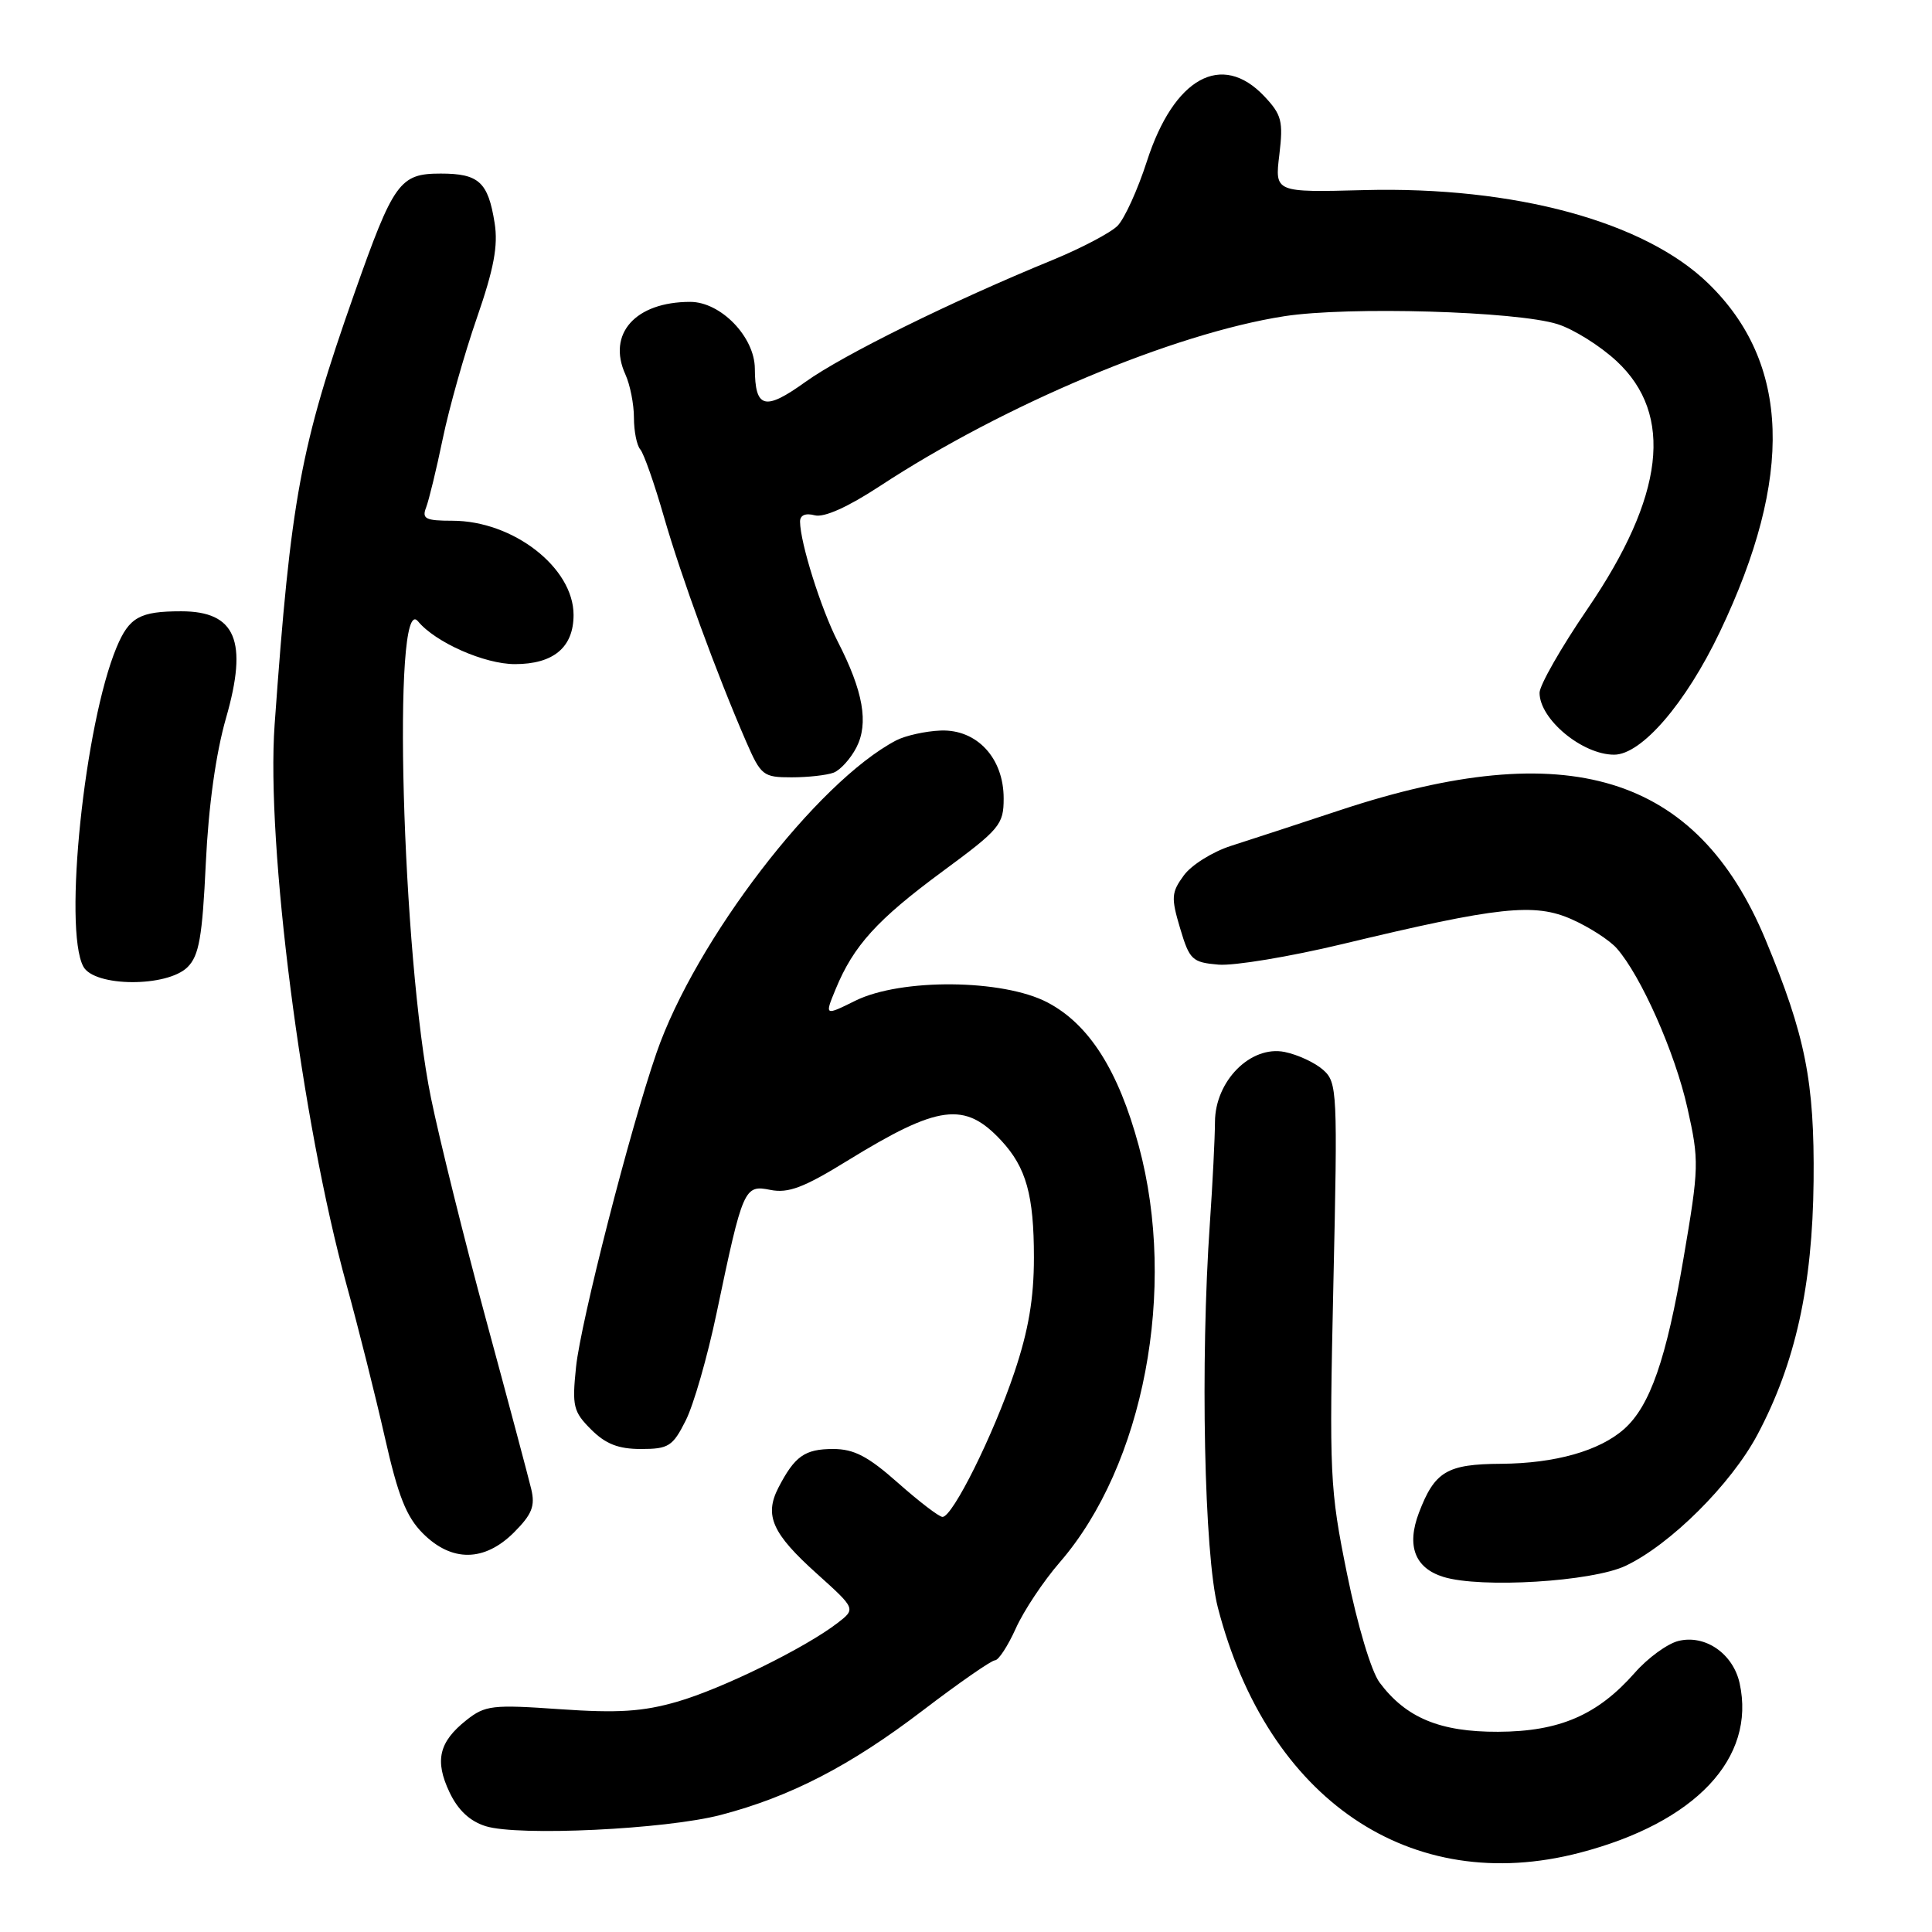 <?xml version="1.0" encoding="UTF-8" standalone="no"?>
<!DOCTYPE svg PUBLIC "-//W3C//DTD SVG 1.1//EN" "http://www.w3.org/Graphics/SVG/1.1/DTD/svg11.dtd" >
<svg xmlns="http://www.w3.org/2000/svg" xmlns:xlink="http://www.w3.org/1999/xlink" version="1.1" viewBox="0 0 256 256">
 <g >
 <path fill="currentColor"
d=" M 209.32 245.50 C 224.64 241.51 232.69 232.98 230.51 223.04 C 229.64 219.10 225.93 216.55 222.38 217.44 C 220.92 217.81 218.33 219.70 216.62 221.65 C 211.68 227.26 206.64 229.44 198.50 229.47 C 190.81 229.50 186.29 227.62 182.80 222.94 C 181.70 221.47 179.87 215.35 178.49 208.55 C 176.20 197.26 176.12 195.53 176.68 170.11 C 177.25 144.57 177.20 143.43 175.32 141.76 C 174.25 140.81 171.95 139.74 170.22 139.39 C 165.72 138.49 161.01 143.23 160.99 148.67 C 160.98 150.78 160.68 156.78 160.32 162.00 C 159.03 180.48 159.56 205.99 161.37 213.00 C 167.96 238.48 186.92 251.34 209.32 245.50 Z  M 95.50 240.49 C 104.73 238.08 112.67 233.97 122.24 226.67 C 127.05 223.00 131.37 220.00 131.84 220.00 C 132.31 220.00 133.55 218.10 134.60 215.77 C 135.64 213.45 138.26 209.51 140.42 207.02 C 151.57 194.16 156.01 170.79 150.90 151.86 C 148.19 141.83 144.32 135.73 138.80 132.83 C 132.90 129.73 119.39 129.61 113.34 132.60 C 109.26 134.62 109.26 134.62 110.73 131.06 C 113.10 125.30 116.24 121.85 124.86 115.49 C 132.48 109.88 132.99 109.27 132.99 105.81 C 133.00 100.45 129.45 96.62 124.65 96.80 C 122.63 96.88 119.97 97.47 118.74 98.11 C 108.24 103.62 92.14 124.61 86.99 139.51 C 83.47 149.67 76.96 175.11 76.33 181.12 C 75.79 186.33 75.96 187.05 78.32 189.41 C 80.25 191.34 81.94 192.00 84.93 192.00 C 88.58 192.00 89.14 191.65 90.85 188.25 C 91.90 186.19 93.74 179.78 94.95 174.00 C 98.44 157.35 98.61 156.97 102.09 157.67 C 104.45 158.14 106.52 157.36 112.27 153.81 C 124.36 146.37 127.83 145.91 132.68 151.14 C 135.98 154.70 137.00 158.37 137.00 166.64 C 137.00 172.05 136.28 176.29 134.42 181.82 C 131.64 190.12 126.23 201.00 124.89 201.00 C 124.44 201.00 121.79 198.97 119.00 196.50 C 115.02 192.97 113.17 192.00 110.40 192.00 C 106.63 192.00 105.31 192.94 103.14 197.13 C 101.25 200.81 102.32 203.21 108.26 208.54 C 113.41 213.18 113.41 213.18 110.96 215.07 C 106.63 218.39 95.68 223.77 89.72 225.49 C 85.17 226.80 81.89 227.01 74.22 226.48 C 65.25 225.85 64.29 225.96 61.81 227.92 C 58.16 230.81 57.57 233.29 59.56 237.48 C 60.68 239.85 62.25 241.32 64.36 241.98 C 68.69 243.33 88.21 242.40 95.50 240.49 Z  M 215.40 207.48 C 221.33 204.67 229.36 196.68 232.86 190.12 C 237.89 180.67 240.17 170.40 240.31 156.50 C 240.44 143.30 239.23 137.23 233.94 124.51 C 224.82 102.61 207.69 97.39 177.63 107.33 C 172.06 109.17 165.52 111.32 163.09 112.09 C 160.67 112.87 157.86 114.62 156.86 116.00 C 155.21 118.25 155.16 118.94 156.37 123.00 C 157.62 127.19 157.96 127.52 161.46 127.82 C 163.52 127.99 170.89 126.77 177.85 125.10 C 198.64 120.11 203.34 119.61 208.30 121.83 C 210.61 122.86 213.27 124.58 214.22 125.65 C 217.43 129.28 221.96 139.49 223.59 146.81 C 225.16 153.81 225.14 154.65 223.07 166.76 C 220.80 180.09 218.64 186.30 215.21 189.35 C 211.94 192.25 206.07 193.91 198.90 193.96 C 191.72 194.00 190.10 194.97 188.01 200.46 C 186.35 204.84 187.48 207.78 191.26 208.95 C 196.23 210.48 210.97 209.58 215.40 207.48 Z  M 68.11 203.05 C 70.50 200.65 70.93 199.56 70.39 197.30 C 70.02 195.76 67.35 185.72 64.44 175.00 C 61.53 164.28 58.24 151.00 57.11 145.50 C 53.26 126.67 51.93 78.16 55.38 82.32 C 57.70 85.13 64.21 88.00 68.23 88.00 C 73.35 88.00 76.00 85.77 76.00 81.48 C 76.00 75.22 68.00 69.00 59.93 69.00 C 56.39 69.00 55.88 68.74 56.46 67.25 C 56.83 66.29 57.83 62.18 58.67 58.12 C 59.51 54.07 61.54 46.87 63.19 42.12 C 65.45 35.60 66.02 32.54 65.54 29.55 C 64.68 24.12 63.45 23.00 58.40 23.00 C 52.96 23.00 52.16 24.11 46.93 38.95 C 39.79 59.22 38.54 65.98 36.39 96.00 C 35.25 111.90 39.97 148.64 45.91 170.21 C 47.47 175.87 49.75 184.97 50.99 190.44 C 52.75 198.24 53.84 200.99 56.04 203.19 C 59.86 207.01 64.19 206.96 68.11 203.05 Z  M 24.86 128.14 C 26.38 126.62 26.81 124.16 27.27 114.39 C 27.63 106.80 28.60 99.84 29.95 95.14 C 32.89 84.92 31.24 81.00 24.01 81.00 C 18.52 81.00 17.12 81.78 15.45 85.77 C 11.21 95.92 8.37 123.09 11.04 128.07 C 12.49 130.79 22.16 130.84 24.86 128.14 Z  M 110.46 102.38 C 111.35 102.04 112.70 100.54 113.47 99.06 C 115.13 95.84 114.39 91.60 111.00 85.00 C 108.78 80.66 106.04 71.95 106.01 69.13 C 106.00 68.27 106.72 67.95 107.96 68.28 C 109.20 68.60 112.31 67.21 116.54 64.44 C 132.98 53.64 155.50 44.18 170.18 41.90 C 178.63 40.59 200.93 41.23 206.38 42.95 C 208.51 43.62 212.04 45.83 214.23 47.87 C 221.82 54.95 220.54 65.75 210.36 80.67 C 206.86 85.79 204.00 90.80 204.00 91.80 C 204.00 95.30 209.66 100.00 213.88 100.00 C 217.51 100.00 223.37 93.20 227.89 83.73 C 237.71 63.16 237.20 48.09 226.36 37.56 C 217.91 29.35 200.69 24.68 180.78 25.19 C 168.91 25.50 168.91 25.50 169.52 20.50 C 170.05 16.05 169.83 15.20 167.52 12.75 C 161.88 6.79 155.54 10.30 151.97 21.37 C 150.75 25.15 149.00 29.00 148.07 29.93 C 147.15 30.85 143.27 32.89 139.45 34.46 C 126.09 39.93 111.69 47.04 106.73 50.60 C 101.33 54.48 100.05 54.14 100.02 48.83 C 99.99 44.63 95.50 40.00 91.46 40.00 C 84.19 40.00 80.42 44.23 82.87 49.62 C 83.49 50.98 84.00 53.56 84.00 55.35 C 84.00 57.14 84.38 59.03 84.84 59.55 C 85.30 60.07 86.72 64.10 87.98 68.50 C 90.28 76.47 94.94 89.22 98.86 98.25 C 100.83 102.77 101.12 103.00 104.88 103.00 C 107.06 103.00 109.56 102.72 110.46 102.38 Z "/>
</g>
</svg>
